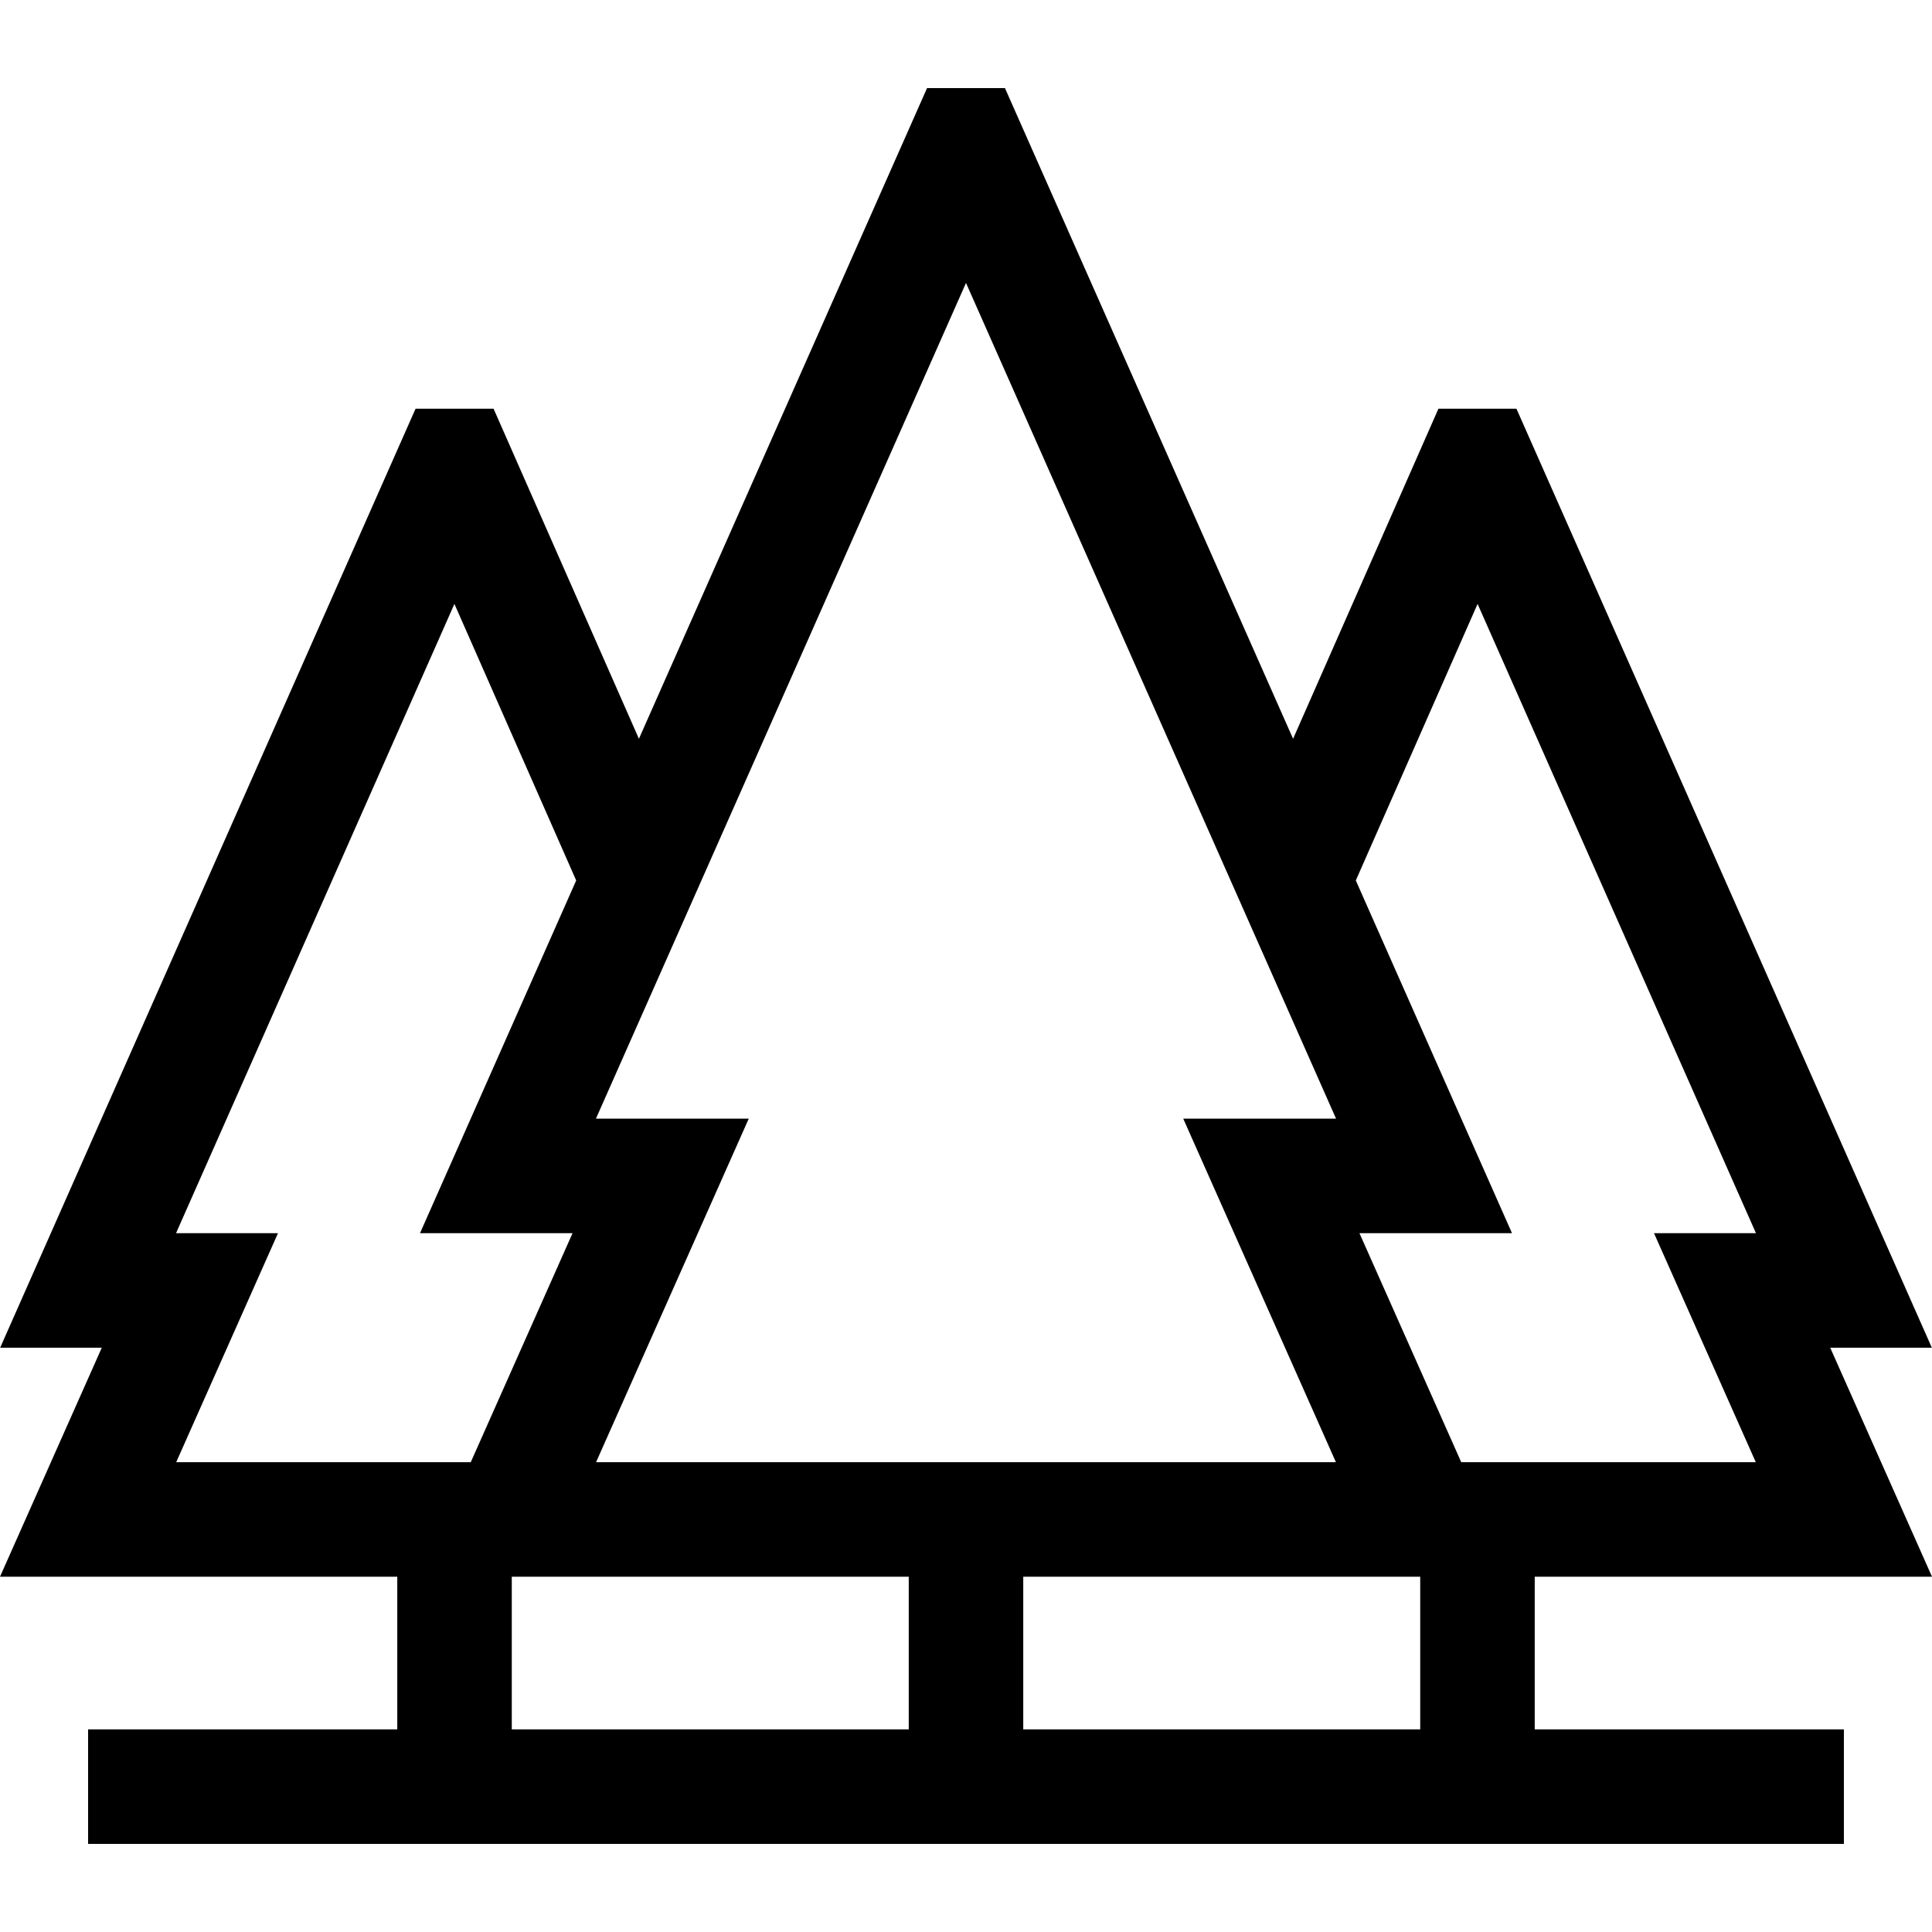 <?xml version="1.0" encoding="iso-8859-1"?>
<!-- Generator: Adobe Illustrator 19.0.0, SVG Export Plug-In . SVG Version: 6.00 Build 0)  -->
<svg xmlns="http://www.w3.org/2000/svg" xmlns:xlink="http://www.w3.org/1999/xlink" version="1.1" id="Layer_1" x="0px" y="0px" viewBox="0 0 512.001 512.001" style="enable-background:new 0 0 512.001 512.001;" xml:space="preserve">
<g>
	<g>
		<path d="M406.719,417.846h105.282l-26.975-60.692h26.93L401.875,108.317h-20.676l-38.518,87.47L266.325,23.348h-20.649    L169.32,195.786l-38.518-87.469h-20.676L0.044,357.154h26.931L0,417.846h105.282v40.461H23.348v30.346h465.305v-30.346h-81.934    V417.846z M256,74.981l98.071,221.481h-40.497l40.461,91.038H157.964l40.461-91.038h-40.497L256,74.981z M46.695,387.5    l26.974-60.692H46.652l73.773-166.76l32.271,73.283l-41.391,93.477h40.425L124.755,387.5H46.695z M240.827,458.307H135.628    v-40.461h105.199V458.307z M376.373,458.307H271.173v-40.461h105.199V458.307z M360.27,326.808h40.426l-41.391-93.476    l32.271-73.284l73.772,166.76H438.33l26.975,60.692h-78.06L360.27,326.808z"/>
	</g>
</g>
<g>
</g>
<g>
</g>
<g>
</g>
<g>
</g>
<g>
</g>
<g>
</g>
<g>
</g>
<g>
</g>
<g>
</g>
<g>
</g>
<g>
</g>
<g>
</g>
<g>
</g>
<g>
</g>
<g>
</g>
</svg>
